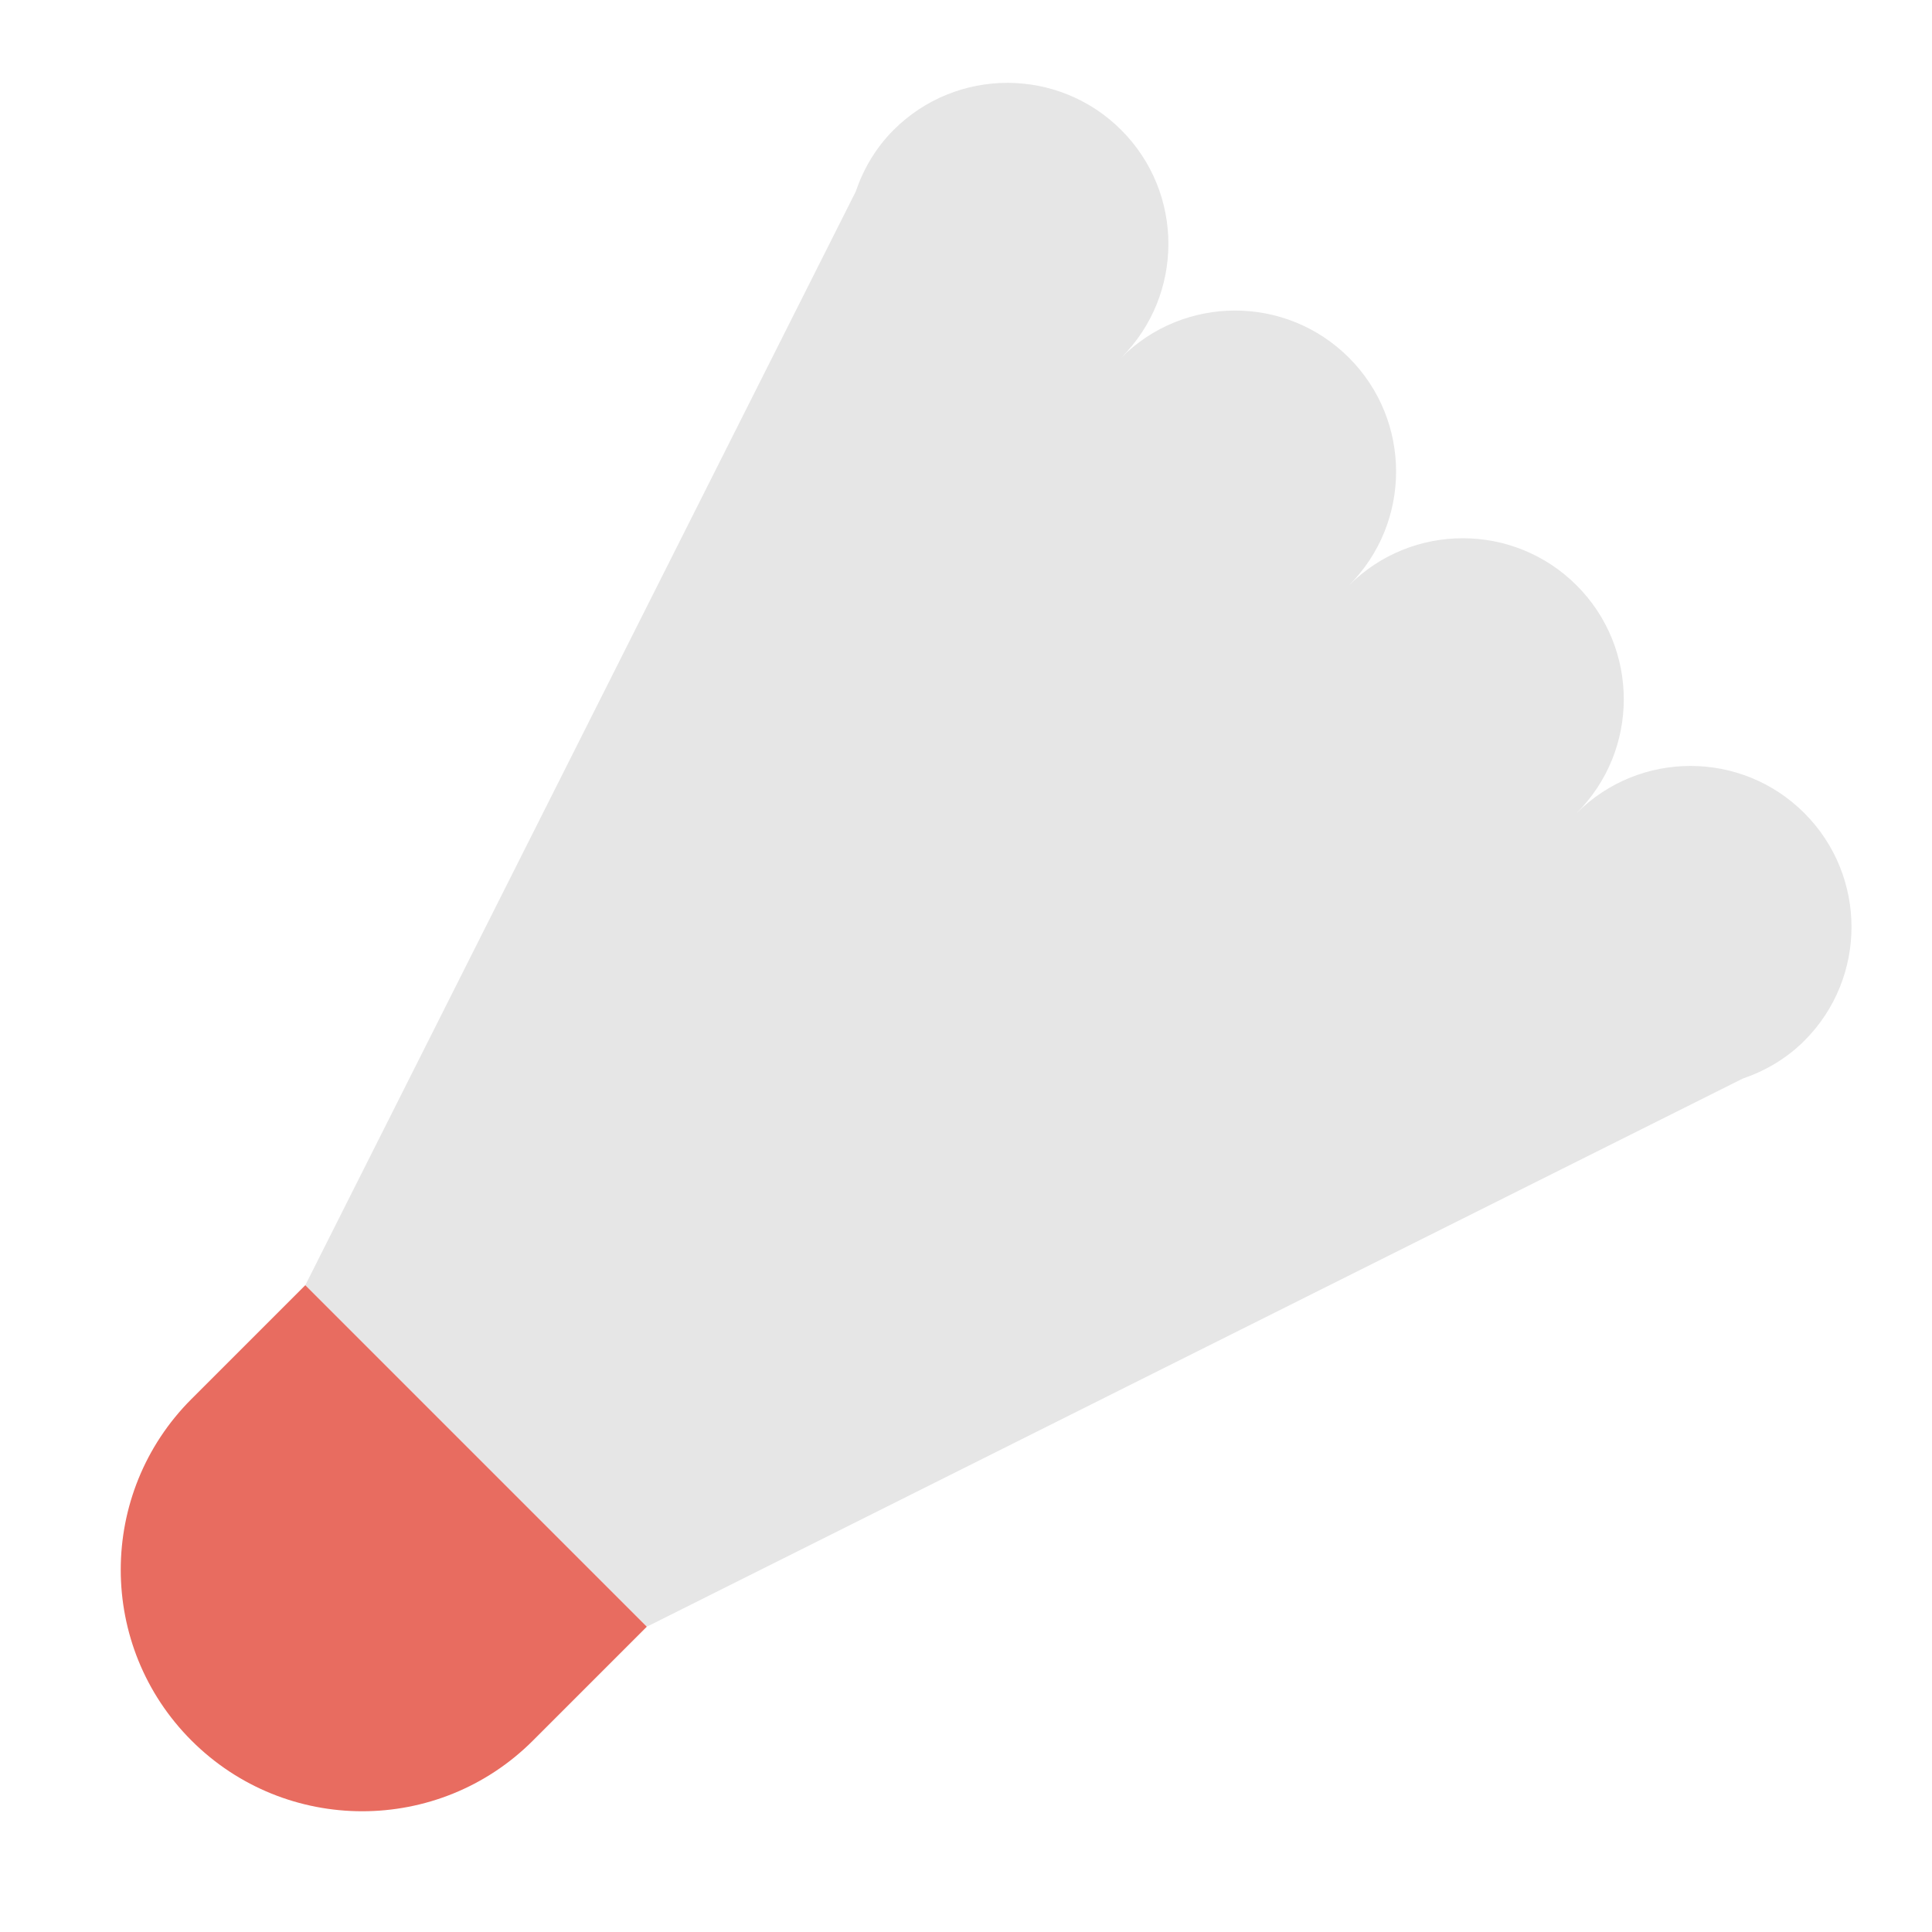 <svg xmlns="http://www.w3.org/2000/svg" height="48" width="48" viewBox="0 0 48 48"><path fill="#E6E6E6" d="M44.828,20.201c-1.562-1.562-4.095-1.562-5.657,0c1.562-1.562,1.562-4.095,0-5.657 c-1.562-1.562-4.095-1.562-5.657,0c1.562-1.562,1.562-4.095,0-5.657s-4.095-1.562-5.657,0 c1.562-1.562,1.562-4.095,0-5.657s-4.095-1.562-5.657,0c-0.446,0.446-0.75,0.974-0.941,1.533 L7.586,31.929l8.485,8.485l27.225-13.616c0.559-0.191,1.087-0.495,1.533-0.941 C46.391,24.296,46.39,21.763,44.828,20.201z"></path> <path fill="#E86C60" d="M4.757,43.243L4.757,43.243c-2.343-2.343-2.343-6.142-0-8.485l2.828-2.828 l8.485,8.485l-2.828,2.828C10.899,45.586,7.101,45.586,4.757,43.243z"></path></svg>